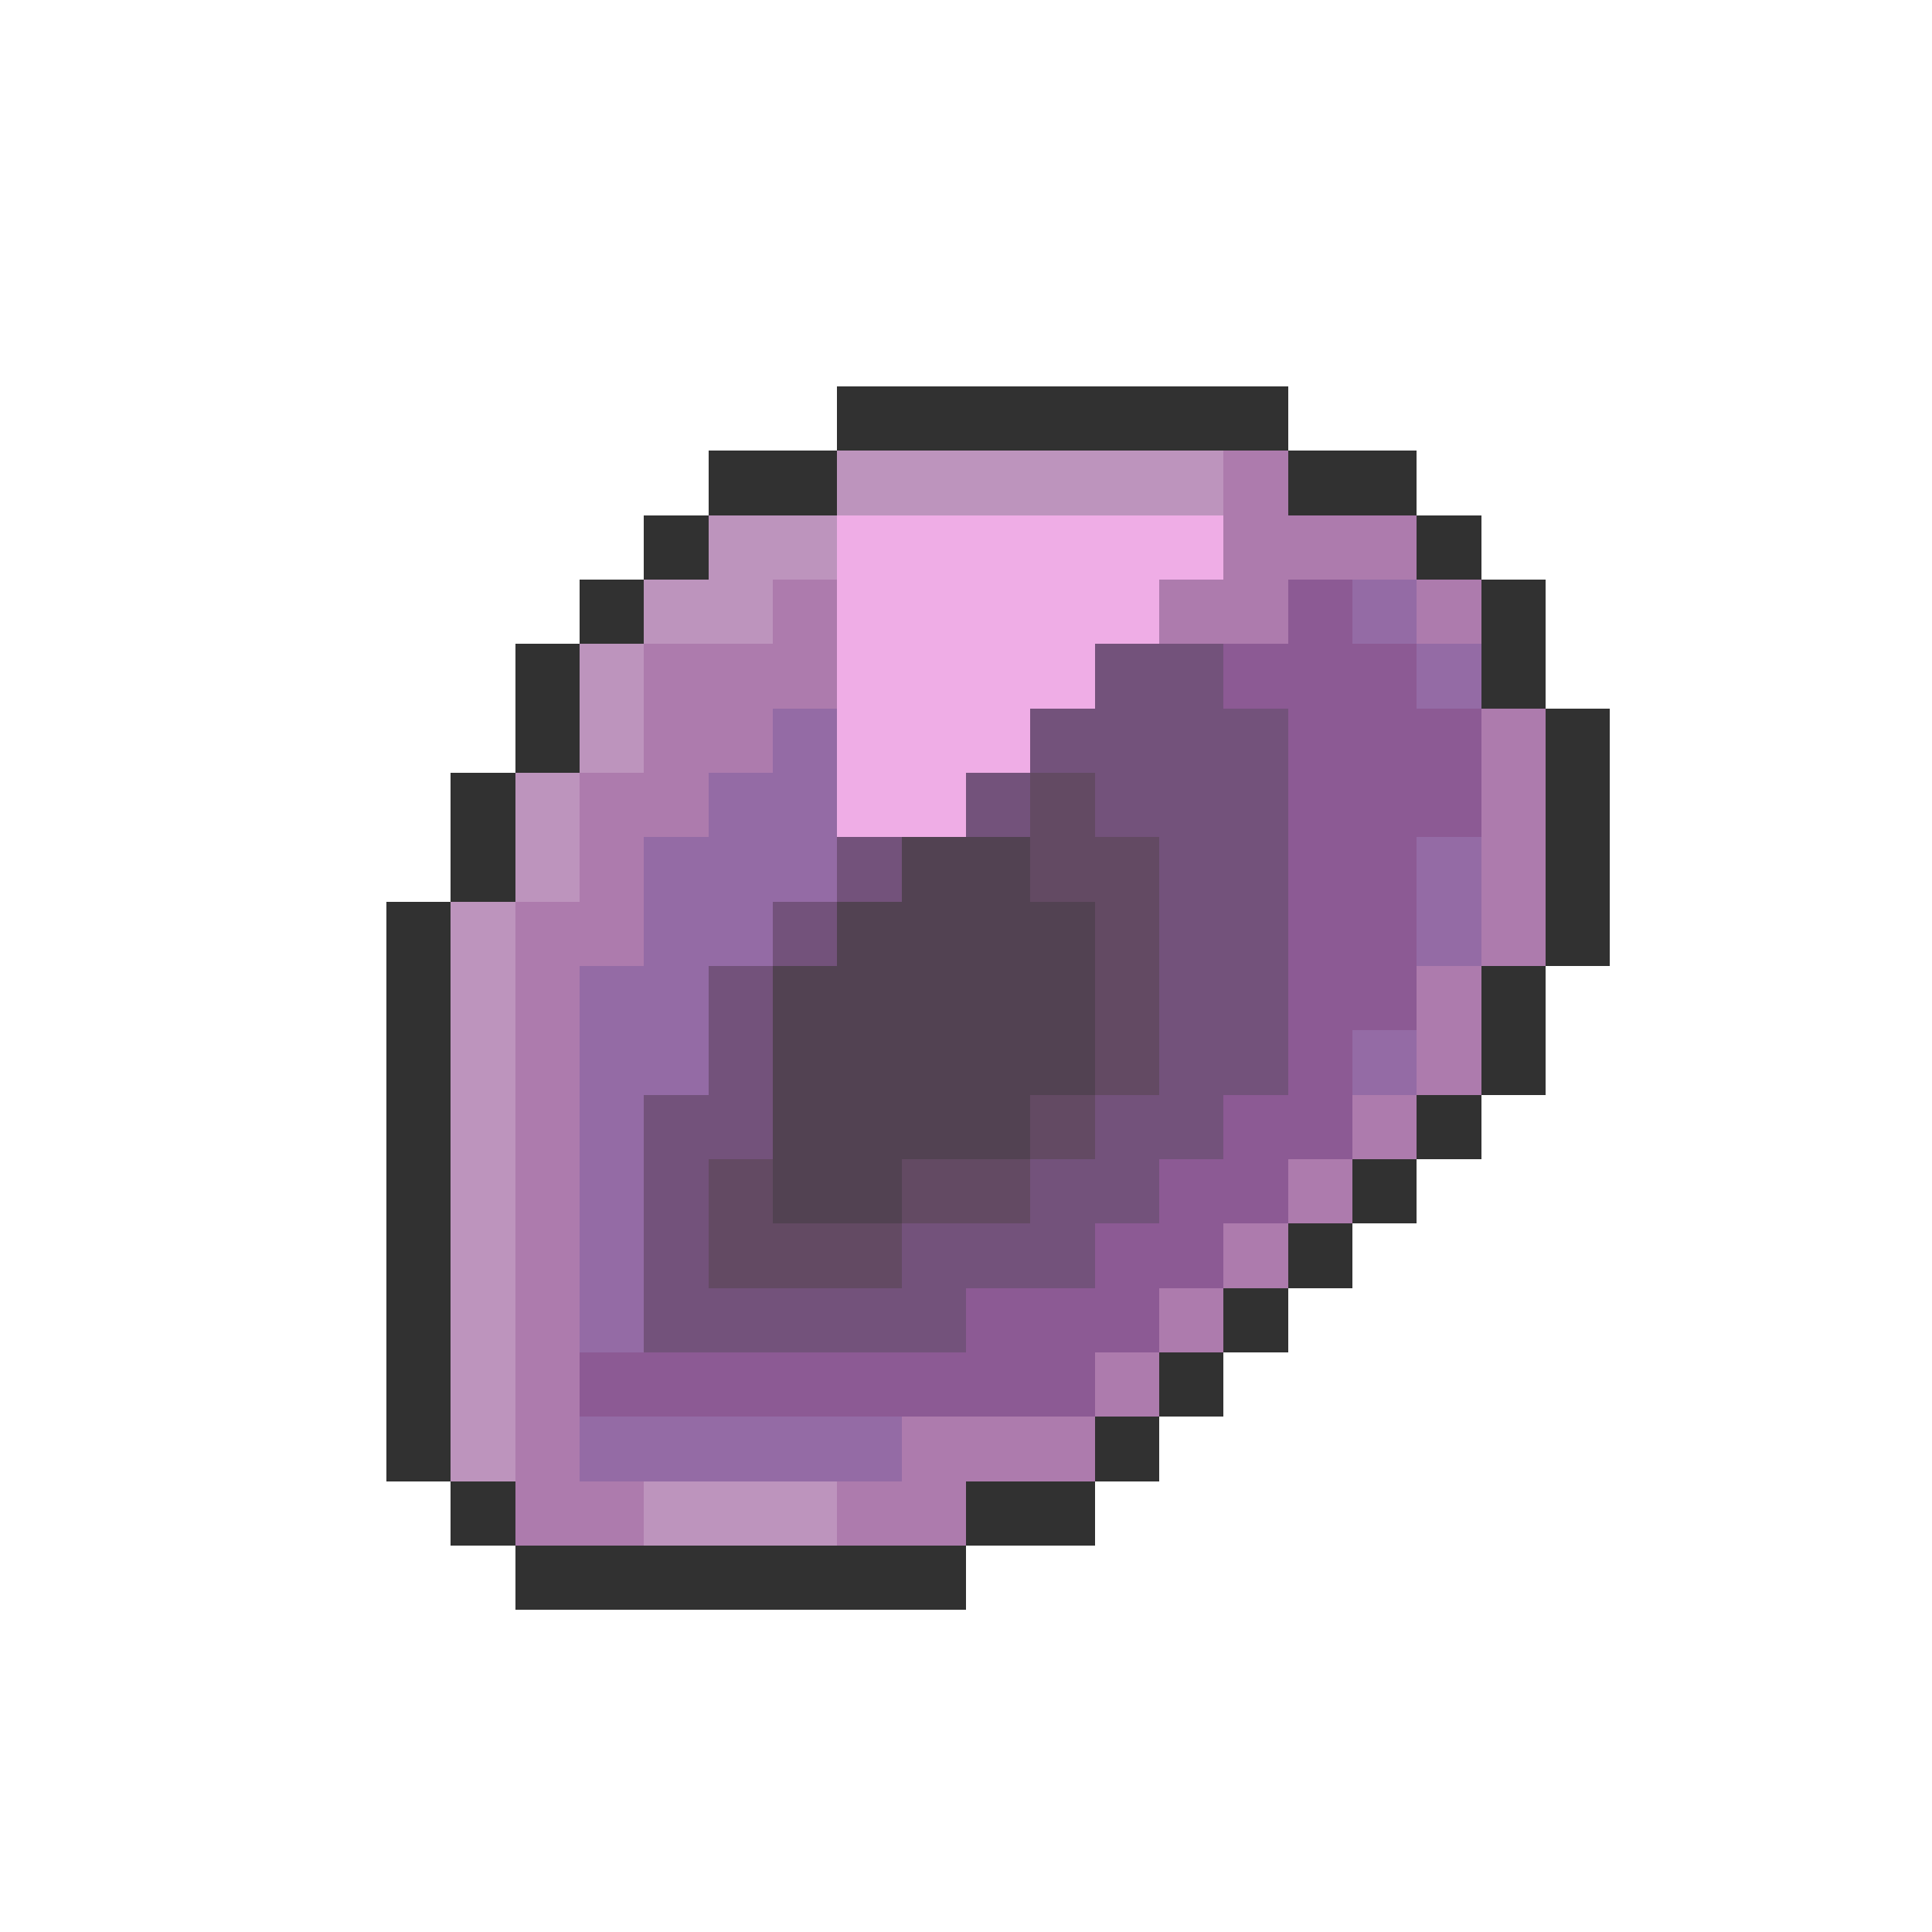 <svg xmlns="http://www.w3.org/2000/svg" viewBox="0 -0.5 30 30" shape-rendering="crispEdges">
<path stroke="#313131" d="M13 6h7M11 7h2M20 7h2M10 8h1M22 8h1M9 9h1M23 9h1M8 10h1M23 10h1M8 11h1M24 11h1M7 12h1M24 12h1M7 13h1M24 13h1M6 14h1M24 14h1M6 15h1M23 15h1M6 16h1M23 16h1M6 17h1M22 17h1M6 18h1M21 18h1M6 19h1M20 19h1M6 20h1M19 20h1M6 21h1M18 21h1M6 22h1M17 22h1M7 23h1M15 23h2M8 24h7" />
<path stroke="#bd94bd" d="M13 7h6M11 8h2M10 9h2M9 10h1M9 11h1M8 12h1M8 13h1M7 14h1M7 15h1M7 16h1M7 17h1M7 18h1M7 19h1M7 20h1M7 21h1M7 22h1M10 23h3" />
<path stroke="#ad7bad" d="M19 7h1M19 8h3M12 9h1M18 9h2M22 9h1M10 10h3M10 11h2M23 11h1M9 12h2M23 12h1M9 13h1M23 13h1M8 14h2M23 14h1M8 15h1M22 15h1M8 16h1M22 16h1M8 17h1M21 17h1M8 18h1M20 18h1M8 19h1M19 19h1M8 20h1M18 20h1M8 21h1M17 21h1M8 22h1M14 22h3M8 23h2M13 23h2" />
<path stroke="#efade6" d="M13 8h6M13 9h5M13 10h4M13 11h3M13 12h2" />
<path stroke="#8c5a94" d="M20 9h1M19 10h3M20 11h3M20 12h3M20 13h2M20 14h2M20 15h2M20 16h1M19 17h2M18 18h2M17 19h2M15 20h3M9 21h8" />
<path stroke="#946ba5" d="M21 9h1M22 10h1M12 11h1M11 12h2M10 13h3M22 13h1M10 14h2M22 14h1M9 15h2M9 16h2M21 16h1M9 17h1M9 18h1M9 19h1M9 20h1M9 22h5" />
<path stroke="#73527b" d="M17 10h2M16 11h4M15 12h1M17 12h3M13 13h1M18 13h2M12 14h1M18 14h2M11 15h1M18 15h2M11 16h1M18 16h2M10 17h2M17 17h2M10 18h1M16 18h2M10 19h1M14 19h3M10 20h5" />
<path stroke="#634a63" d="M16 12h1M16 13h2M17 14h1M17 15h1M17 16h1M16 17h1M11 18h1M14 18h2M11 19h3" />
<path stroke="#524252" d="M14 13h2M13 14h4M12 15h5M12 16h5M12 17h4M12 18h2" />
</svg>